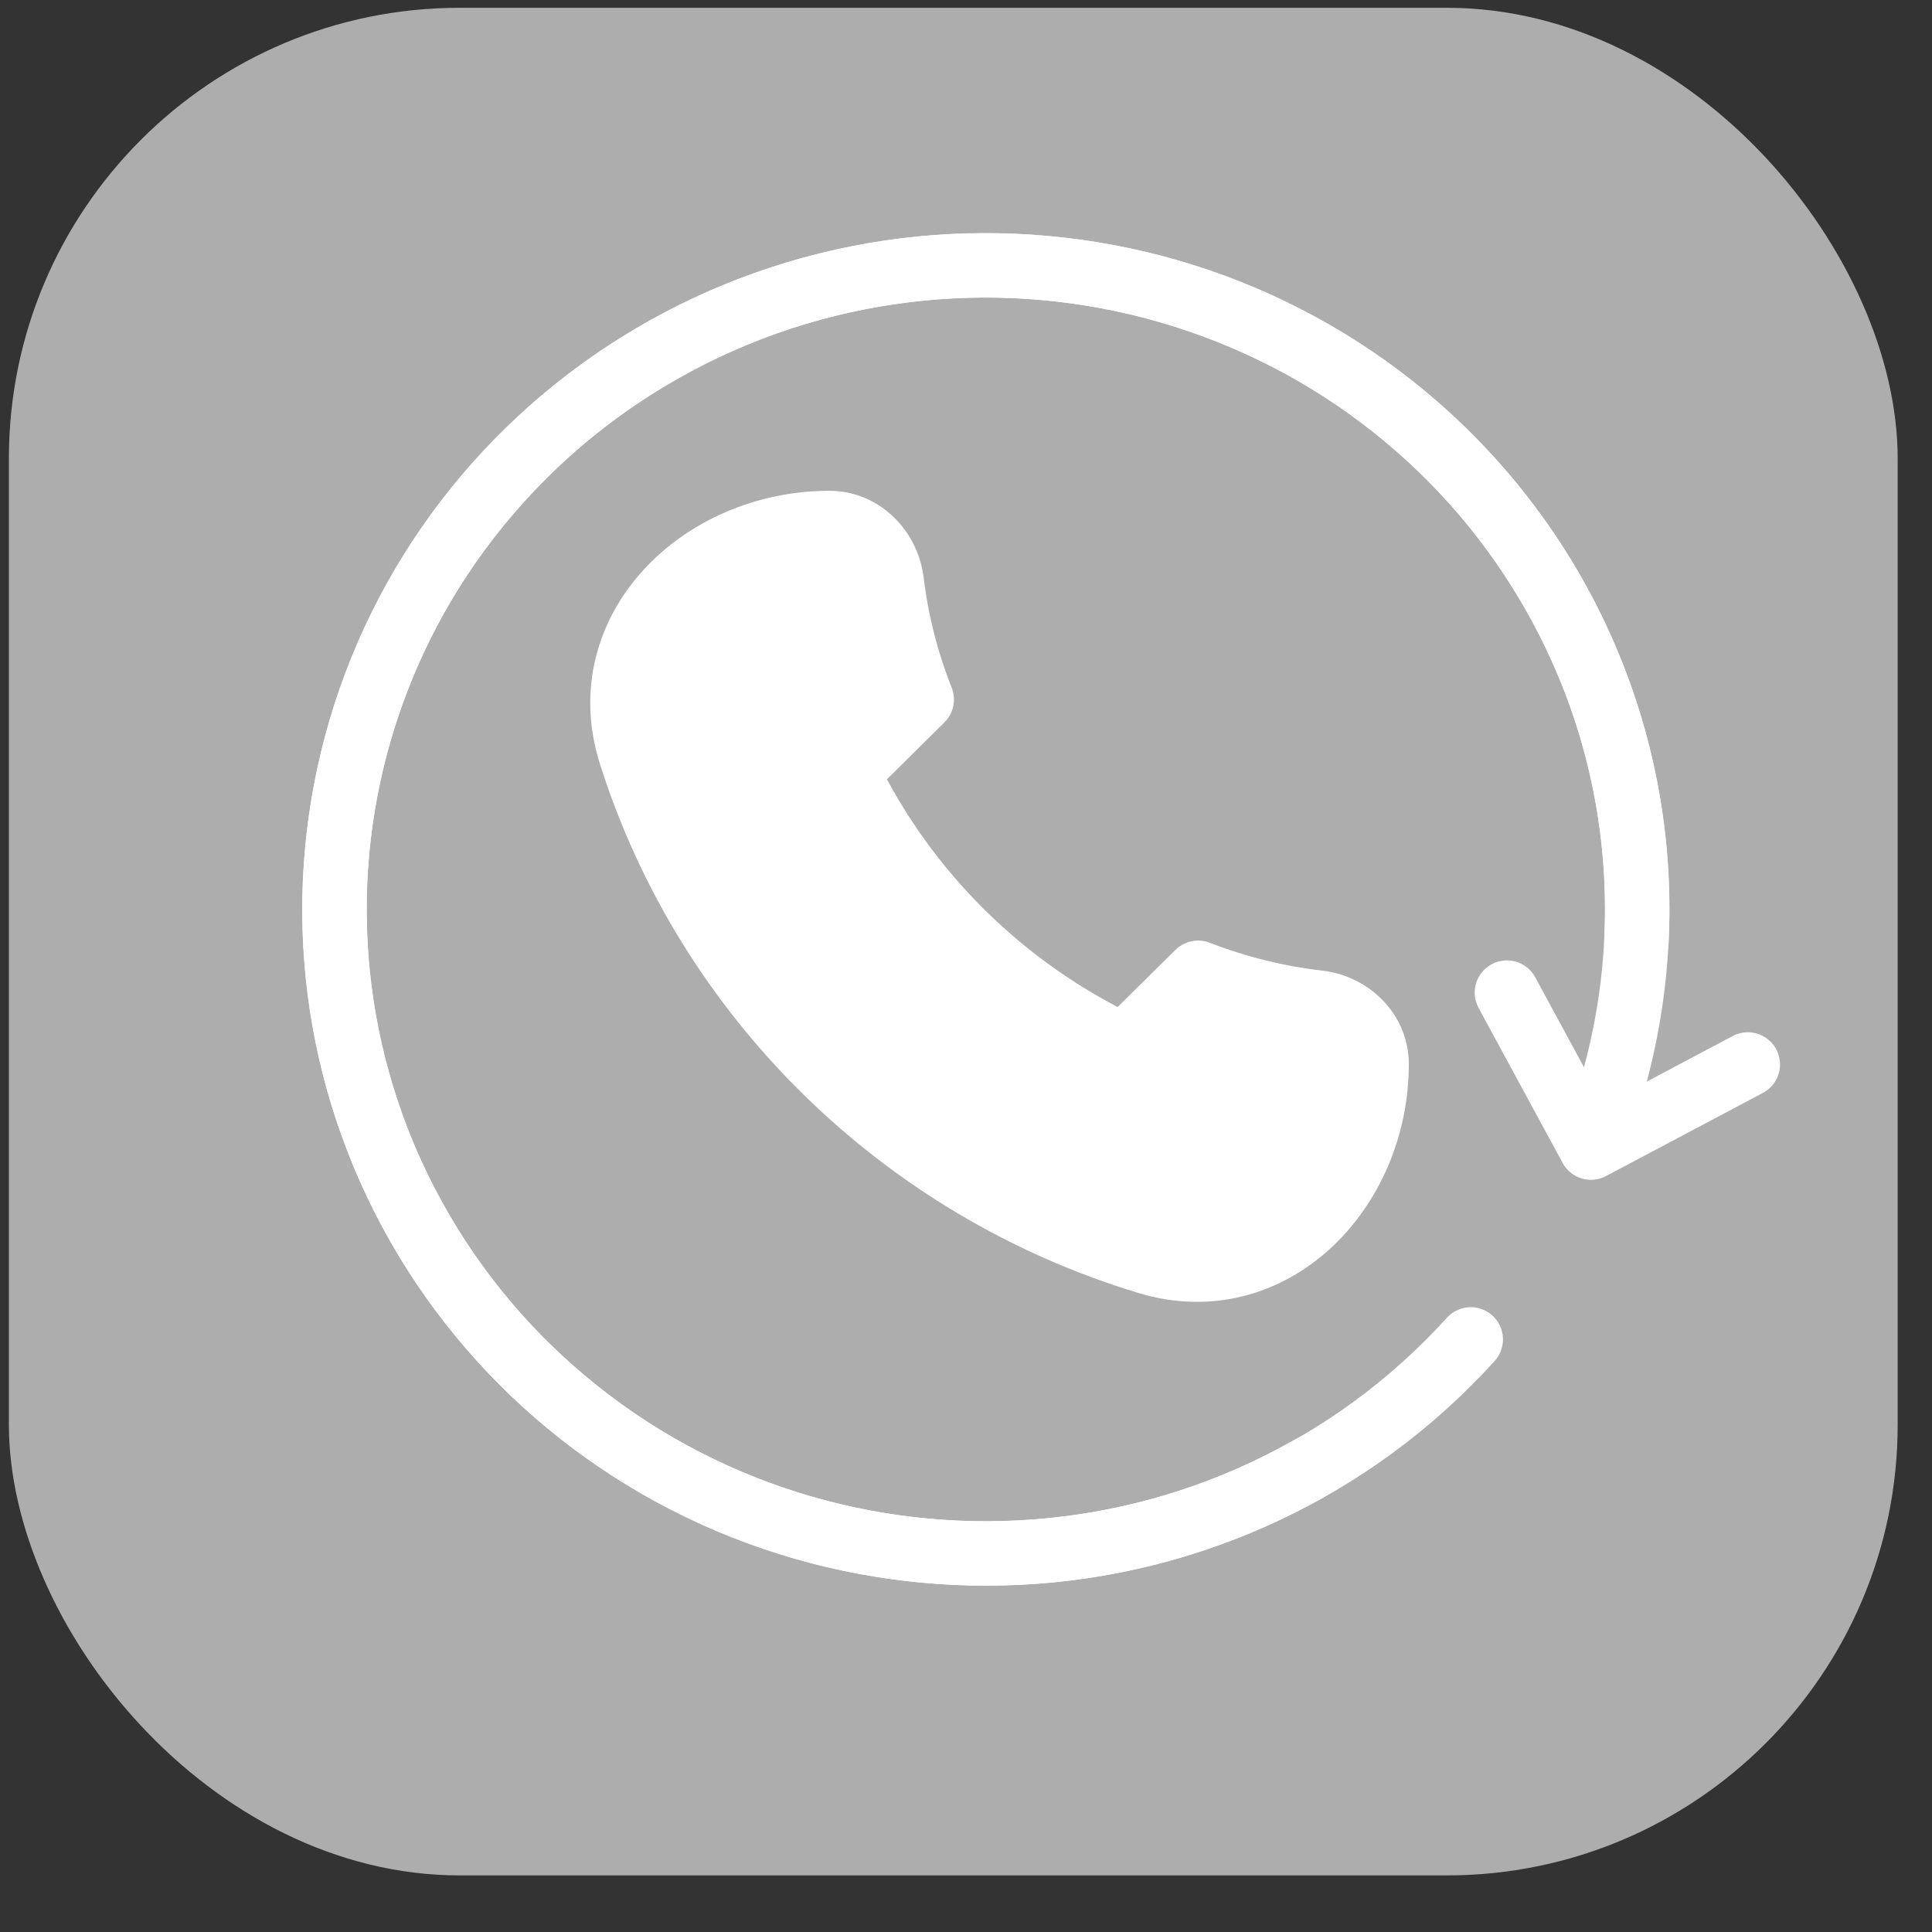 <svg width="30" height="30" viewBox="0 0 30 30" fill="none" xmlns="http://www.w3.org/2000/svg">
<rect x="0" y="0" width="30" height="30" fill="#333333" stroke="none"/>
<rect x="0.138" y="0.121" width="29.329" height="29" rx="7" fill="white" fill-opacity="0.6"/>
<path d="M20.364 22.782C15.527 25.543 9.342 23.904 6.549 19.121C3.756 14.338 5.414 8.222 10.251 5.461C15.088 2.7 21.273 4.338 24.066 9.121C25.655 11.842 25.804 14.994 24.746 17.714" stroke="white" stroke-linecap="round" stroke-linejoin="round"/>
<path d="M22.838 20.798C19.108 24.909 12.714 25.253 8.556 21.566C4.398 17.879 4.05 11.556 7.779 7.445C11.508 3.333 17.902 2.989 22.061 6.676C24.426 8.774 25.558 11.724 25.409 14.634" stroke="white" stroke-linecap="round" stroke-linejoin="round"/>
<path d="M27.14 16.529L24.704 17.82L23.399 15.413" stroke="white" stroke-linecap="round" stroke-linejoin="round"/>
<path d="M17.826 19.6C14.004 18.446 10.982 15.476 9.791 11.707C9.184 9.789 10.87 8.121 12.881 8.121C13.383 8.121 13.785 8.53 13.846 9.029C13.924 9.669 14.083 10.283 14.313 10.862L13.161 12.002C14.058 13.855 15.577 15.357 17.452 16.244L18.604 15.105C19.196 15.335 19.824 15.493 20.478 15.569C20.972 15.627 21.376 16.024 21.376 16.521C21.376 18.51 19.73 20.175 17.826 19.6Z" fill="white" stroke="white" stroke-linecap="round" stroke-linejoin="round"/>
</svg>

